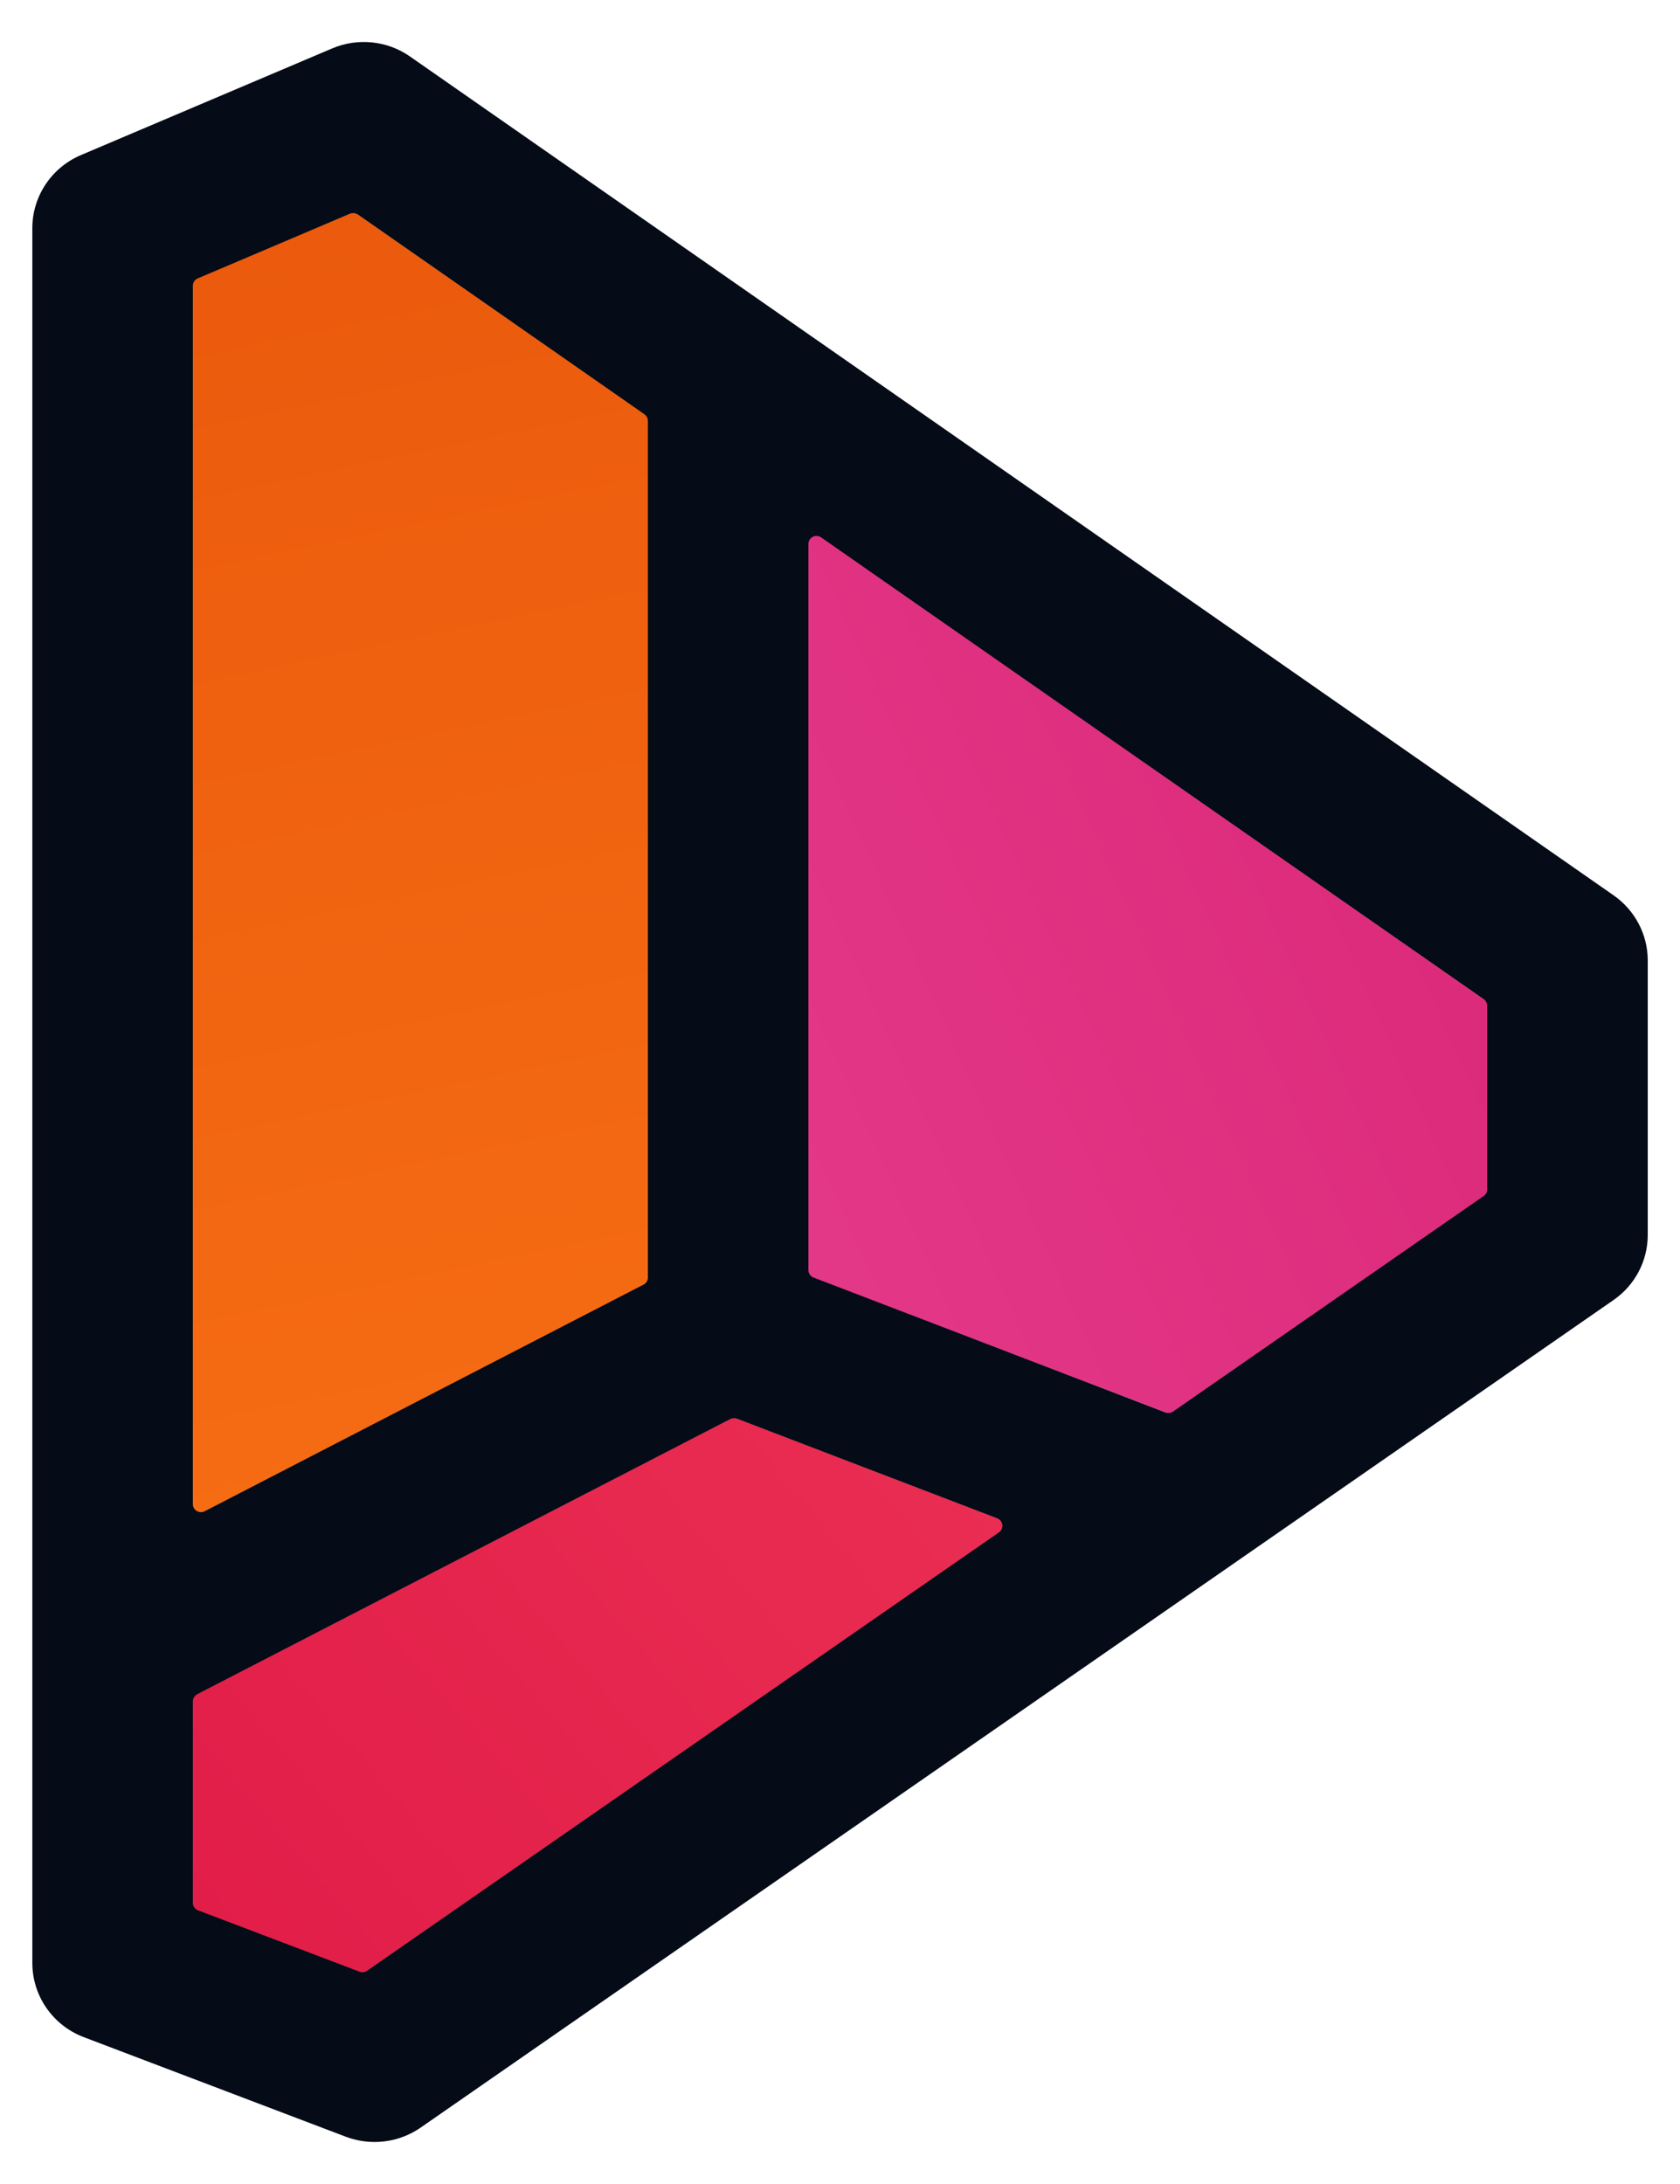 <svg width="20" height="26" viewBox="0 0 20 26" fill="none" xmlns="http://www.w3.org/2000/svg">
<g clip-path="url(#clip0_5742_2924)">
<path d="M2.296 20.193V22.736L4.327 23.493L12.047 18.142L8.732 16.871L2.296 20.193Z" fill="url(#paint0_linear_5742_2924)"/>
<path d="M9.624 6.288V15.194L13.928 16.834L17.71 14.211V11.927L9.624 6.288Z" fill="url(#paint1_linear_5742_2924)"/>
<path d="M7.72 15.271L2.296 18.065V3.328L4.215 2.522L7.72 4.961V15.271Z" fill="url(#paint2_linear_5742_2924)"/>
<path fill-rule="evenodd" clip-rule="evenodd" d="M3.953 0.577C4.258 0.447 4.609 0.483 4.88 0.672L19.21 10.659C19.464 10.837 19.616 11.125 19.616 11.433V14.702C19.616 15.011 19.464 15.3 19.208 15.477L5.007 25.329C4.747 25.509 4.413 25.55 4.116 25.437L0.998 24.252C0.629 24.112 0.385 23.761 0.385 23.369L0.385 2.715C0.385 2.337 0.613 1.995 0.964 1.846L3.953 0.577ZM2.354 3.314C2.319 3.329 2.296 3.363 2.296 3.401L2.296 17.907C2.296 17.978 2.372 18.024 2.436 17.991L7.661 15.293C7.693 15.277 7.713 15.244 7.713 15.209L7.713 5.009C7.713 4.979 7.697 4.95 7.672 4.932L4.26 2.554C4.233 2.535 4.198 2.532 4.167 2.544L2.354 3.314ZM9.774 6.397C9.711 6.353 9.624 6.398 9.624 6.475L9.624 15.121C9.624 15.16 9.648 15.195 9.685 15.209L13.876 16.815C13.906 16.826 13.939 16.822 13.965 16.804L17.663 14.238C17.689 14.221 17.704 14.192 17.704 14.161V11.973C17.704 11.942 17.689 11.913 17.664 11.896L9.774 6.397ZM2.357 22.742C2.32 22.728 2.296 22.693 2.296 22.654L2.296 20.254C2.296 20.219 2.316 20.187 2.347 20.17L8.695 16.893C8.719 16.881 8.748 16.879 8.773 16.889L11.872 18.076C11.944 18.103 11.955 18.198 11.893 18.242L4.368 23.462C4.342 23.48 4.309 23.484 4.279 23.472L2.357 22.742Z" fill="#050B17"/>
</g>
<defs>
<linearGradient id="paint0_linear_5742_2924" x1="4.493" y1="25.762" x2="21.869" y2="11.037" gradientUnits="userSpaceOnUse">
<stop stop-color="#E11D48"/>
<stop offset="0" stop-color="#E11D48"/>
<stop offset="1" stop-color="#F43F5E"/>
</linearGradient>
<linearGradient id="paint1_linear_5742_2924" x1="20.962" y1="13.174" x2="0.629" y2="22.35" gradientUnits="userSpaceOnUse">
<stop stop-color="#DB2777"/>
<stop offset="1" stop-color="#EC4899"/>
</linearGradient>
<linearGradient id="paint2_linear_5742_2924" x1="0.612" y1="1.658" x2="5.2" y2="23.52" gradientUnits="userSpaceOnUse">
<stop stop-color="#EA580C"/>
<stop offset="1" stop-color="#F97316"/>
</linearGradient>
<clipPath id="clip0_5742_2924">
<rect width="20" height="26" fill="white"/>
</clipPath>
</defs>
</svg>
